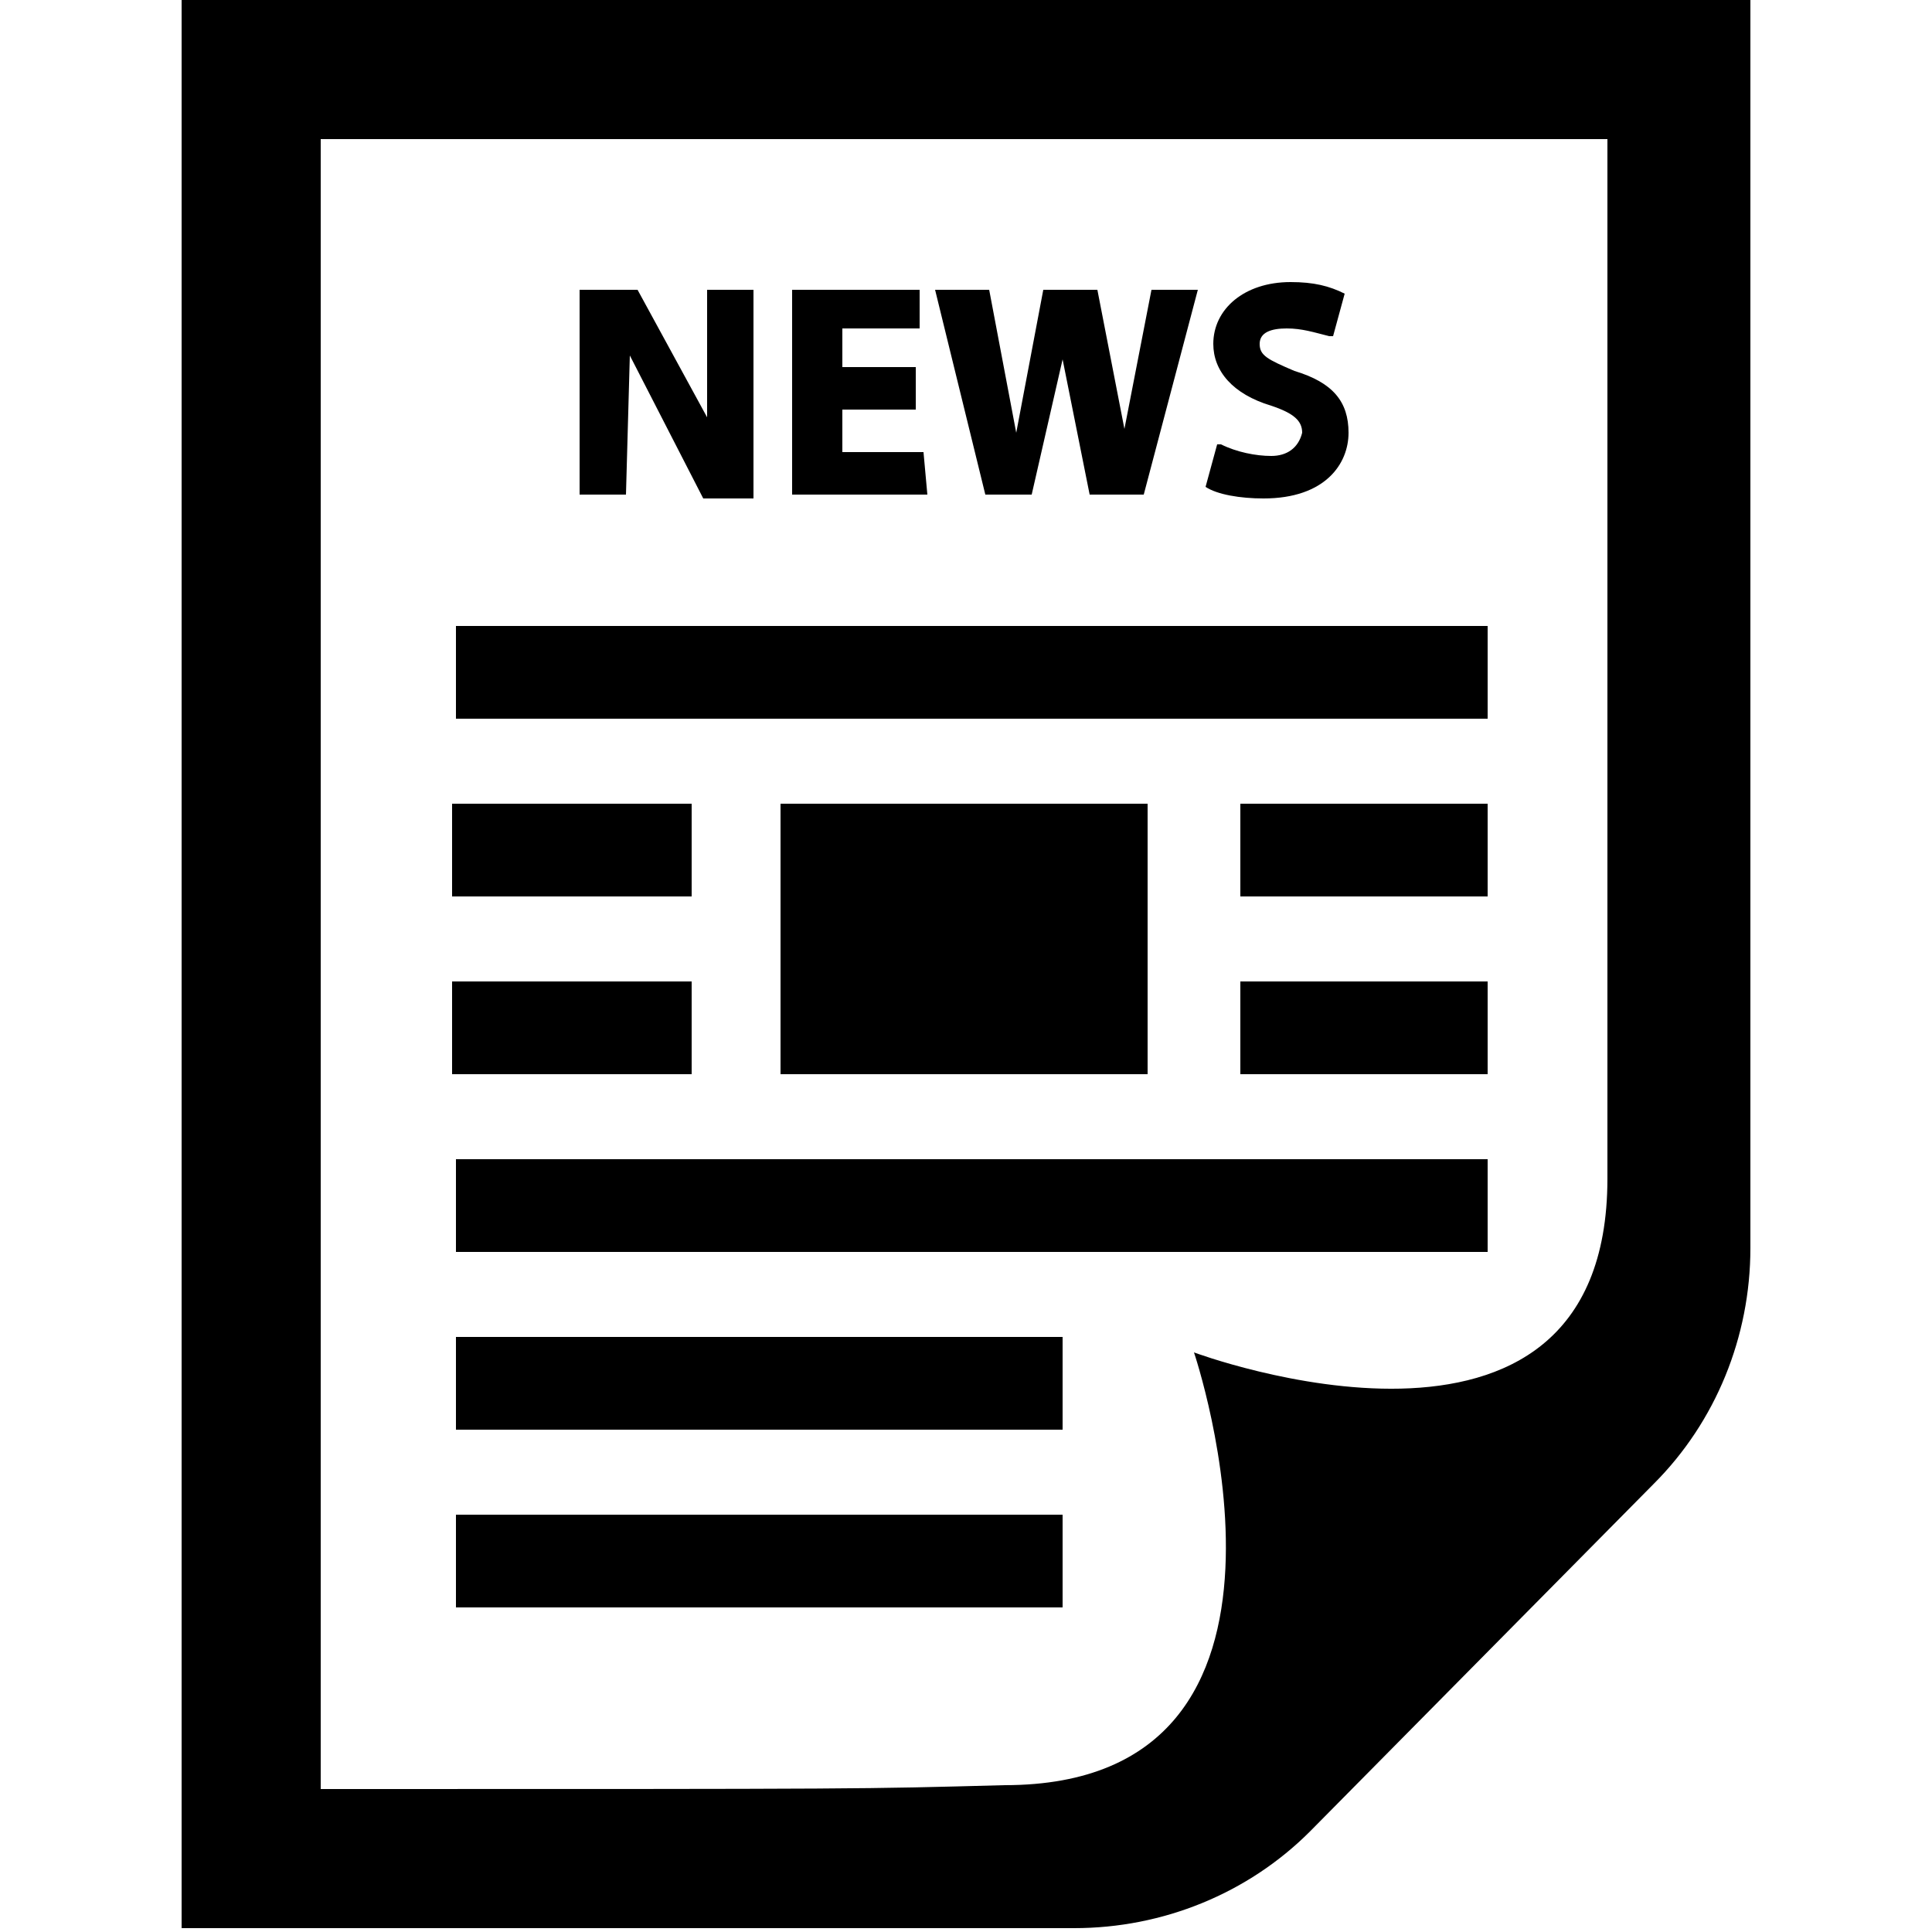 <?xml version="1.0" encoding="utf-8"?>
<!-- Generator: Adobe Illustrator 18.1.1, SVG Export Plug-In . SVG Version: 6.00 Build 0)  -->
<!DOCTYPE svg PUBLIC "-//W3C//DTD SVG 1.1//EN" "http://www.w3.org/Graphics/SVG/1.1/DTD/svg11.dtd">
<svg version="1.1" xmlns="http://www.w3.org/2000/svg" xmlns:xlink="http://www.w3.org/1999/xlink" x="0px" y="0px" width="50px"
	 height="50px" viewBox="0 0 50 50" enable-background="new 0 0 50 50" xml:space="preserve">
<g id="news">
	<path id="newspaper-5-icon" d="M8.3,46.3V3.6h33.3c0,0,0,23.1,0,26.9c0,8.5-10.7,4.5-10.7,4.5s3.8,11.2-4.9,11.2
		C22.2,46.3,22.7,46.3,8.3,46.3z M42.8,38.4c1.6-1.6,2.5-3.8,2.5-6.1V0H4.7v49.9h23.1c2.3,0,4.5-0.9,6.1-2.5L42.8,38.4z M38.5,16.2
		H11.8v2.4h26.7L38.5,16.2L38.5,16.2z M17.9,20.8h-6.2v2.4h6.2V20.8z M17.9,25.4h-6.2v2.4h6.2V25.4z M38.5,20.8h-6.4v2.4h6.4V20.8z
		 M38.5,25.4h-6.4v2.4h6.4V25.4z M38.5,30H11.8v2.4h26.7L38.5,30L38.5,30z M29.7,20.8h-9.5v7h9.5V20.8z M25.5,12.8l-1.3-5.3h1.4
		l0.7,3.7L27,7.5h1.4l0.7,3.6l0.7-3.6H31l-1.4,5.3h-1.4l-0.7-3.5l-0.8,3.5H25.5z M23.9,11.7h-2.1v-1.1h1.9V9.5h-1.9v-1h2V7.5h-3.3
		v5.3h3.5L23.9,11.7L23.9,11.7z M32.9,11.8c-0.4,0-0.9-0.1-1.3-0.3l-0.1,0l-0.3,1.1l0,0c0.3,0.2,0.9,0.3,1.5,0.3
		c1.6,0,2.2-0.9,2.2-1.7c0-0.8-0.4-1.3-1.4-1.6c-0.7-0.3-0.9-0.4-0.9-0.7c0-0.3,0.3-0.4,0.7-0.4c0.4,0,0.7,0.1,1.1,0.2l0.1,0
		l0.3-1.1l0,0c-0.4-0.2-0.8-0.3-1.4-0.3c-1.2,0-2,0.7-2,1.6c0,0.7,0.5,1.3,1.5,1.6c0.6,0.2,0.8,0.4,0.8,0.7
		C33.6,11.6,33.3,11.8,32.9,11.8z M16.3,9.2l1.9,3.7h1.3V7.5h-1.2v3.3l-1.8-3.3h-1.5v5.3h1.2L16.3,9.2L16.3,9.2z M27.4,34.6H11.8V37
		h15.7V34.6z M27.4,34.6H11.8V37h15.7V34.6z M27.4,39.2H11.8v2.4h15.7V39.2z"/>
</g>
</svg>
